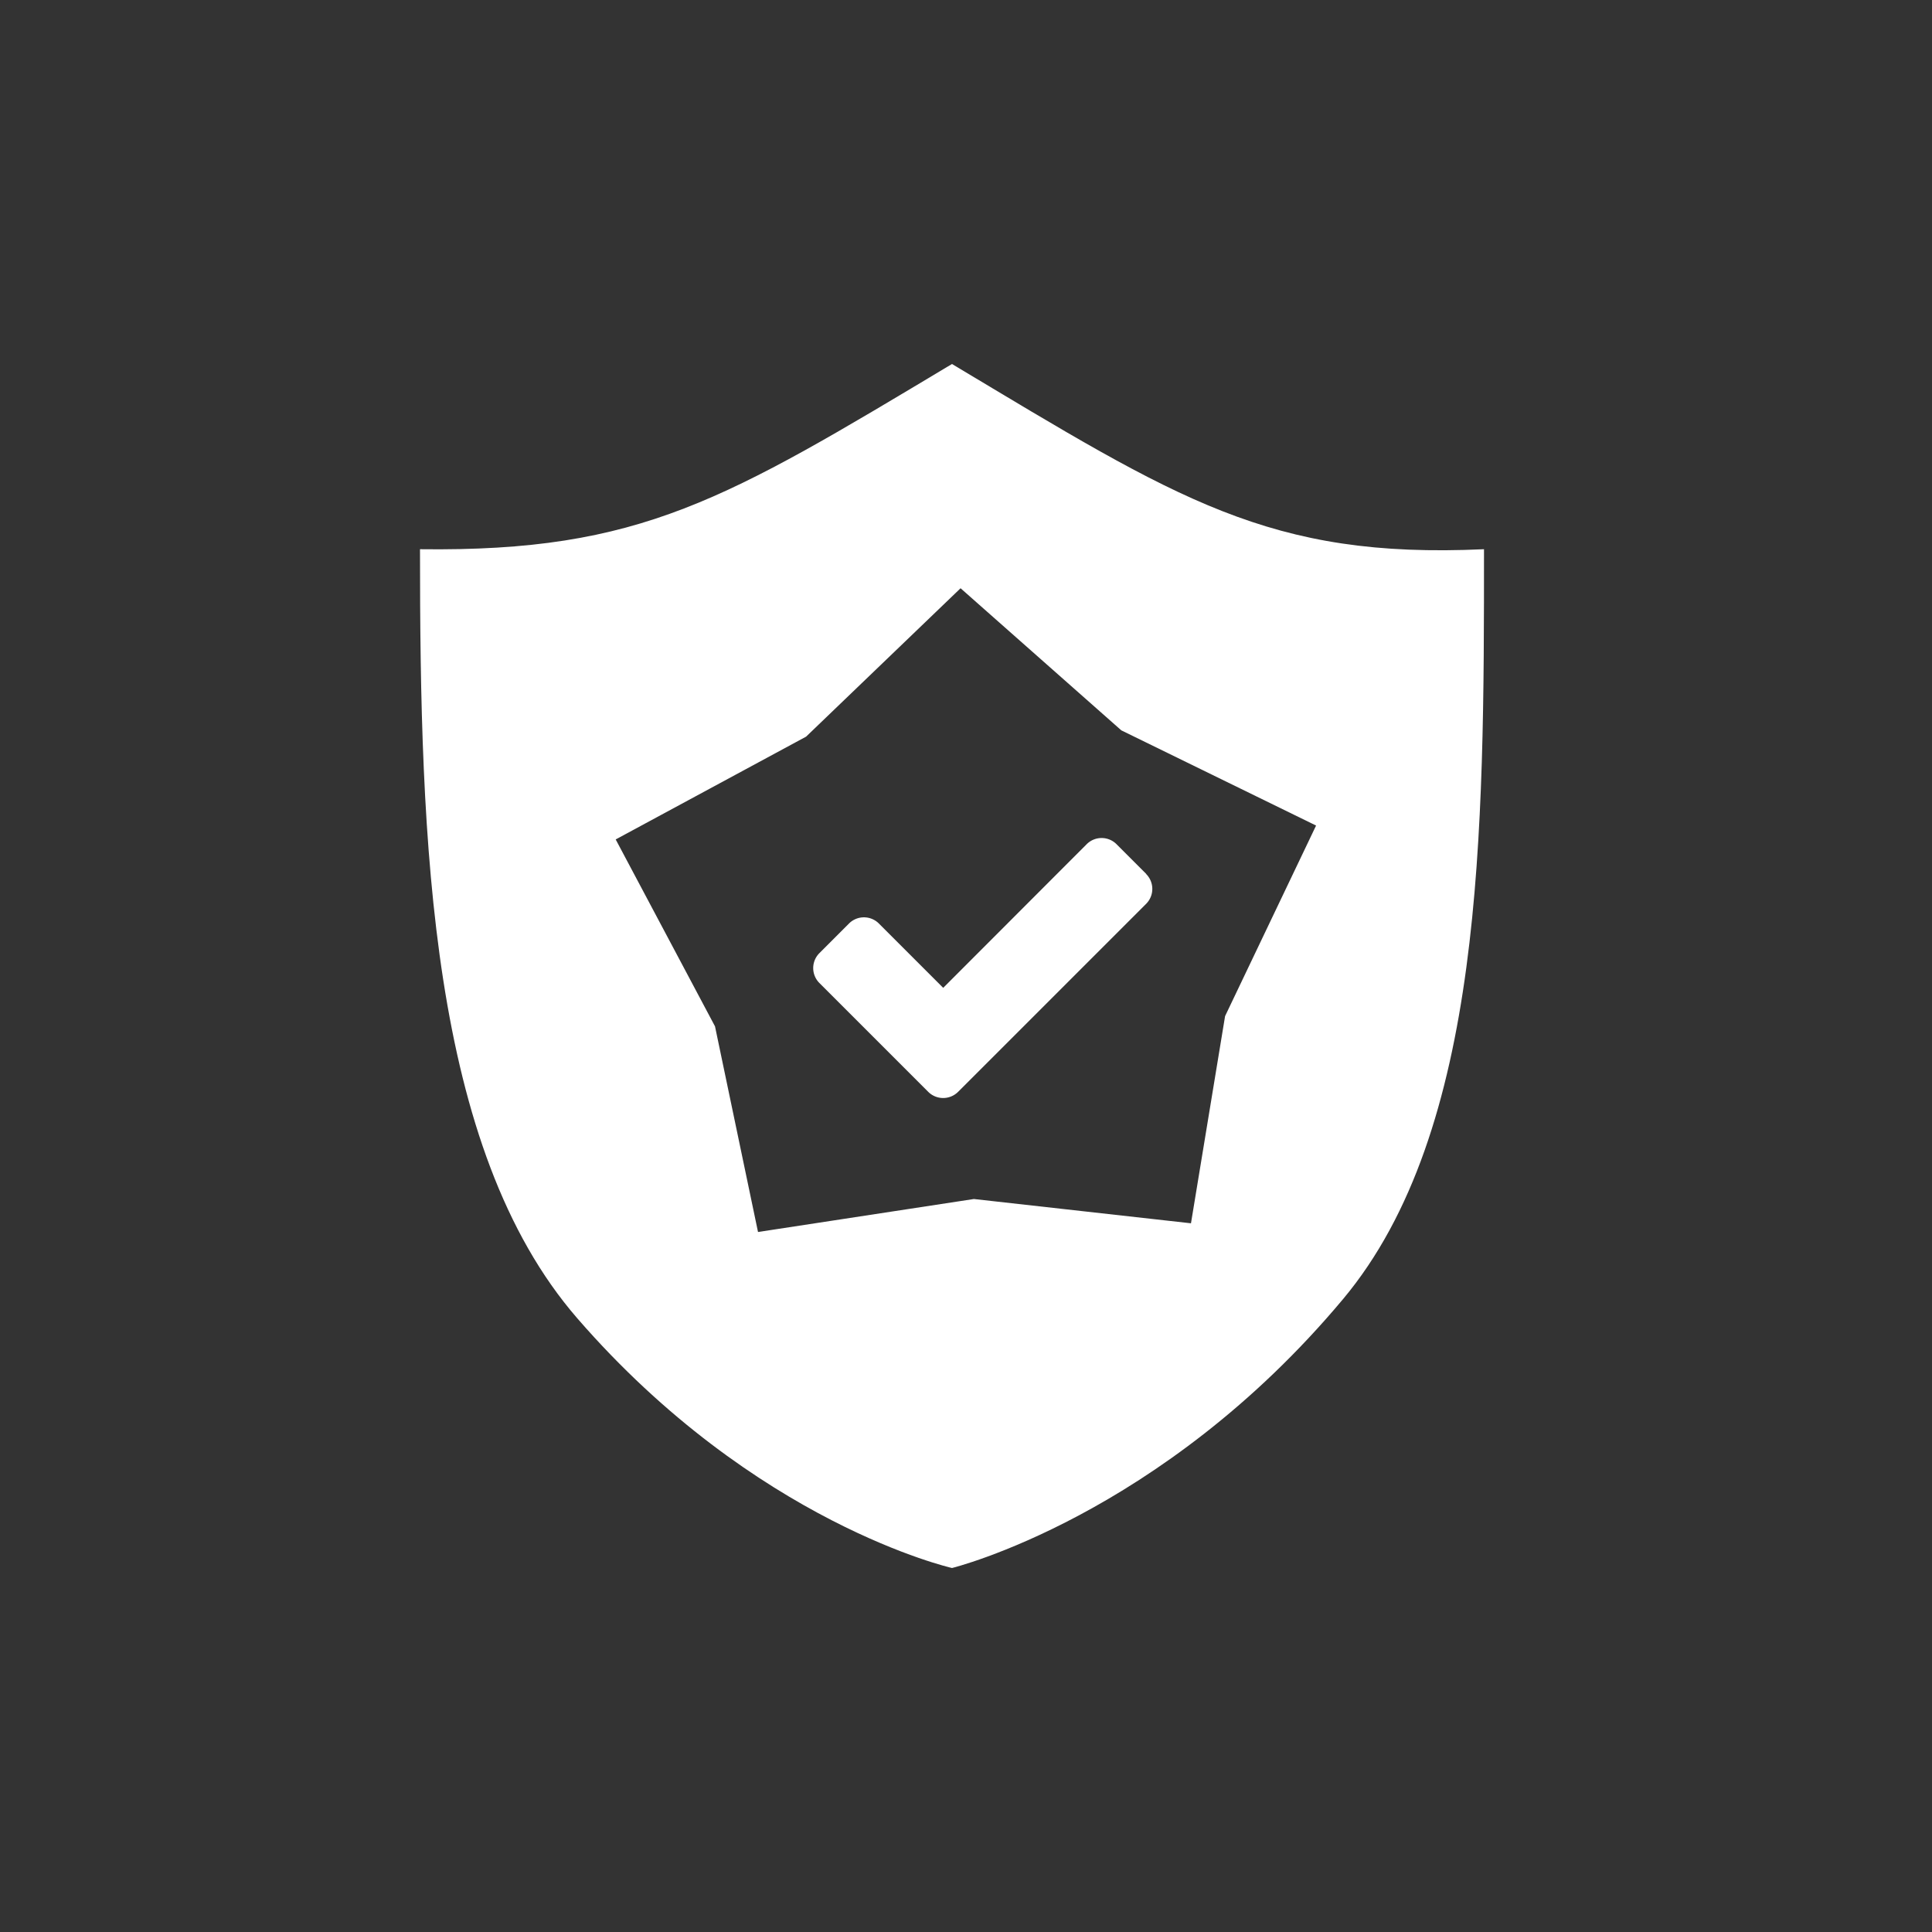 <svg id="assistence_icon" data-name="assistence icon" xmlns="http://www.w3.org/2000/svg" width="69" height="69" viewBox="0 0 69 69">
  <rect x="0" y="0" width="69" height="69" fill="#333333" stroke="none"/>
  <defs>
    <style>
      .cls-1, .cls-2 {
        fill: #fff;
        fill-rule: evenodd;
      }

      .cls-1 {
        opacity: 0;
      }
    </style>
  </defs>
  <path id="Rectangle_13_copy_2" data-name="Rectangle 13 copy 2" class="cls-1" d="M-3,0h2V35H-3V0Zm1,0H33V2H-2V0Z"/>
  <path id="Ellipse_4_copy_2" data-name="Ellipse 4 copy 2" class="cls-2" d="M34,56s-7.021-1.586-13.383-8.918C15.347,41.007,15,30.12,15,19.615c7.9,0.1,10.918-1.775,19-6.615,8.082,4.841,11.33,6.967,19,6.615C53,29.733,53,40.38,47.963,46.4,41.456,54.176,34,56,34,56Zm8.535-12.311-7.753-.867L27.072,44l-1.536-7.344L21.989,29.98l6.8-3.671,5.517-5.3,5.741,5.075,6.956,3.4L43.753,36.29Z"/>
  <path id="_" data-name="" class="cls-2" d="M40.936,31.21l-1.062-1.062a0.754,0.754,0,0,0-1.062,0L33.686,35.28l-2.3-2.3a0.755,0.755,0,0,0-1.062,0l-1.062,1.063a0.754,0.754,0,0,0,0,1.062l2.828,2.828,1.063,1.063a0.755,0.755,0,0,0,1.063,0l1.063-1.062,5.656-5.656a0.754,0.754,0,0,0,0-1.062h0Z"/>
</svg>

